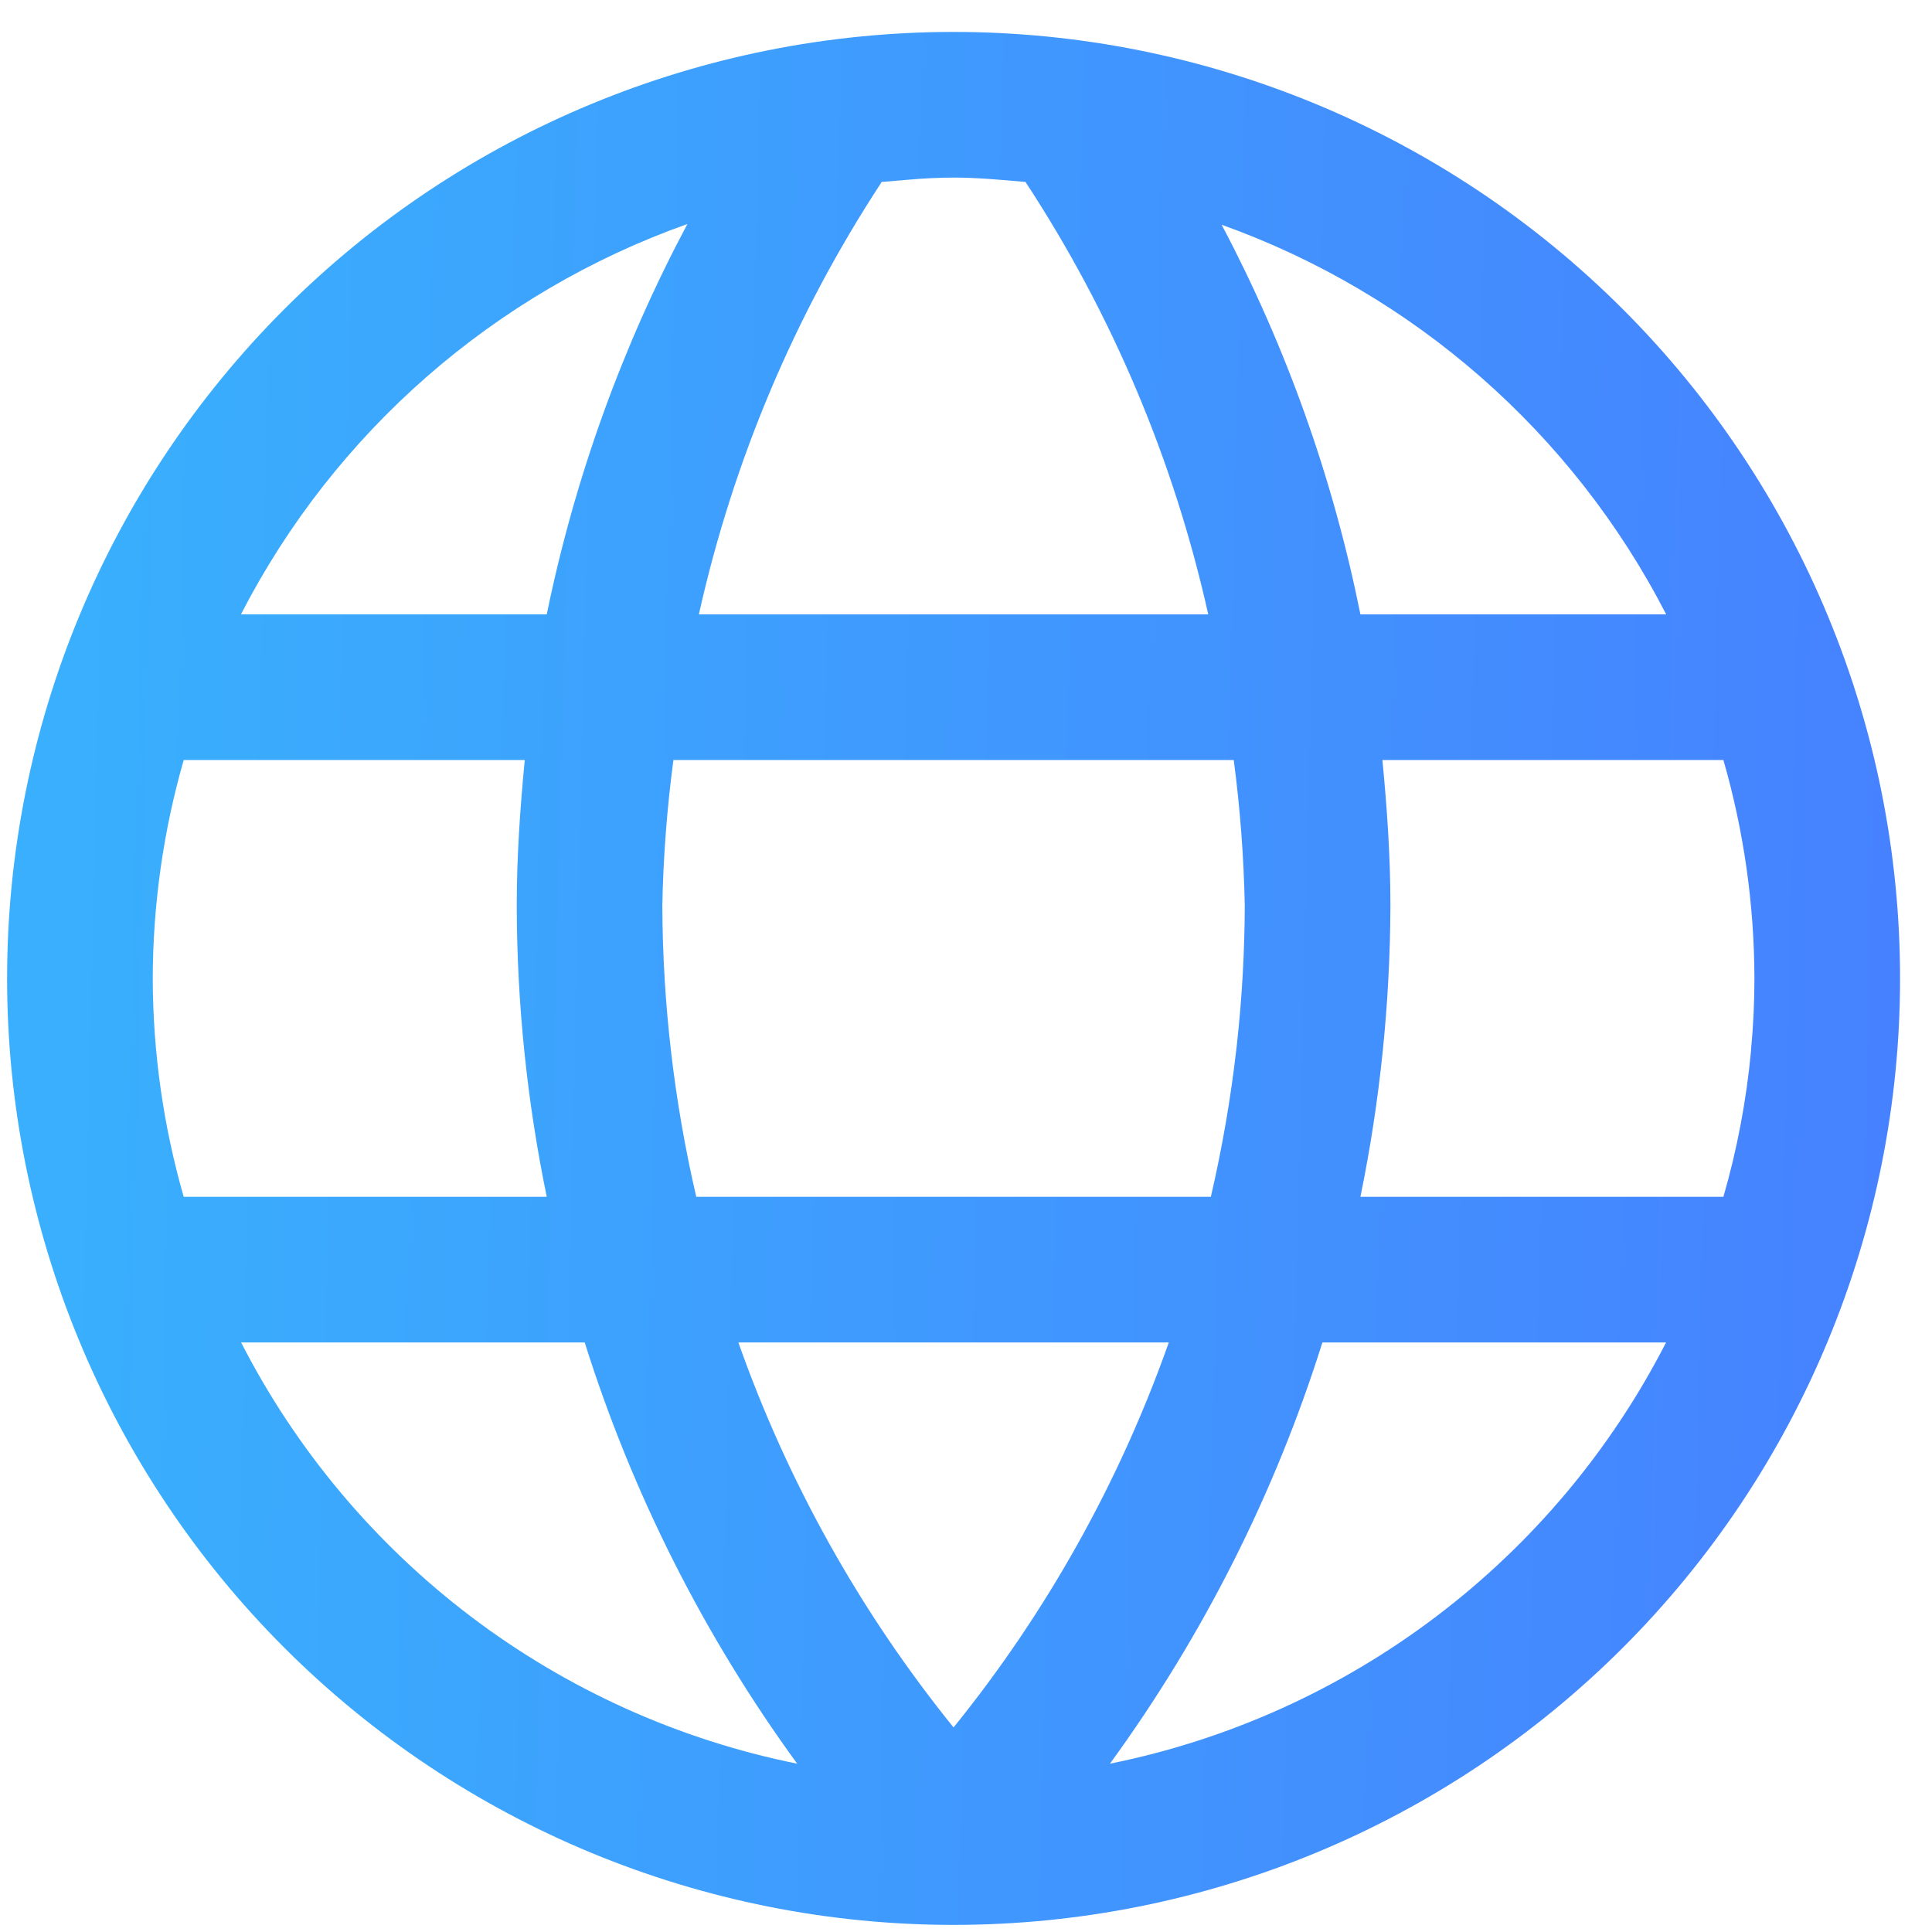 <svg width="34" height="34" viewBox="0 0 34 34" fill="none" xmlns="http://www.w3.org/2000/svg">
<path fill-rule="evenodd" clip-rule="evenodd" d="M16.781 0.562C21.199 0.562 25.435 2.317 28.559 5.441C31.683 8.565 33.438 12.801 33.438 17.219C33.438 21.636 31.683 25.873 28.559 28.997C25.435 32.12 21.199 33.875 16.781 33.875C12.364 33.875 8.127 32.12 5.003 28.997C1.88 25.873 0.125 21.636 0.125 17.219C0.125 12.801 1.88 8.565 5.003 5.441C8.127 2.317 12.364 0.562 16.781 0.562ZM29.322 10.812C27.679 7.617 24.882 5.166 21.499 3.955C22.637 6.108 23.459 8.414 23.941 10.812H29.322ZM30.814 18.487C30.855 18.066 30.875 17.642 30.875 17.219C30.872 15.918 30.689 14.625 30.329 13.375H24.328C24.41 14.223 24.469 15.076 24.469 15.938C24.463 17.659 24.287 19.376 23.941 21.062H30.329C30.573 20.219 30.734 19.358 30.816 18.487H30.814ZM21.755 18.487L21.77 18.357C21.858 17.553 21.903 16.746 21.906 15.938C21.889 15.08 21.824 14.225 21.712 13.375H11.851C11.738 14.225 11.672 15.08 11.656 15.938C11.662 17.663 11.863 19.382 12.253 21.062H21.309C21.506 20.212 21.655 19.353 21.755 18.487ZM21.263 10.812C20.659 8.102 19.57 5.524 18.047 3.202C17.627 3.166 17.207 3.125 16.781 3.125C16.514 3.126 16.248 3.139 15.982 3.163L15.515 3.202L15.5 3.228C13.985 5.543 12.901 8.112 12.299 10.812H21.263ZM9.622 10.812C10.113 8.416 10.947 6.102 12.097 3.942C8.699 5.149 5.889 7.606 4.24 10.812H9.622ZM3.233 13.375C2.874 14.625 2.691 15.918 2.688 17.219C2.691 18.519 2.874 19.813 3.233 21.062H9.622C9.274 19.376 9.097 17.659 9.094 15.938C9.094 15.076 9.153 14.223 9.235 13.375H3.233ZM10.29 23.625H4.243C5.212 25.517 6.595 27.166 8.289 28.45C9.983 29.733 11.945 30.618 14.029 31.038C12.389 28.786 11.126 26.282 10.29 23.625ZM16.781 30.4C18.42 28.374 19.701 26.082 20.569 23.625H12.994C13.862 26.082 15.143 28.374 16.781 30.4ZM23.272 23.625C22.436 26.282 21.173 28.786 19.533 31.038C21.617 30.618 23.579 29.733 25.273 28.449C26.968 27.166 28.351 25.517 29.32 23.625H23.272Z" fill="url(#paint0_linear_1157_752)"/>
<defs>
<linearGradient id="paint0_linear_1157_752" x1="1.546" y1="5.247" x2="35.656" y2="6.067" gradientUnits="userSpaceOnUse">
<stop stop-color="#39AFFD"/>
<stop offset="1" stop-color="#477FFF"/>
</linearGradient>
</defs>
</svg>
